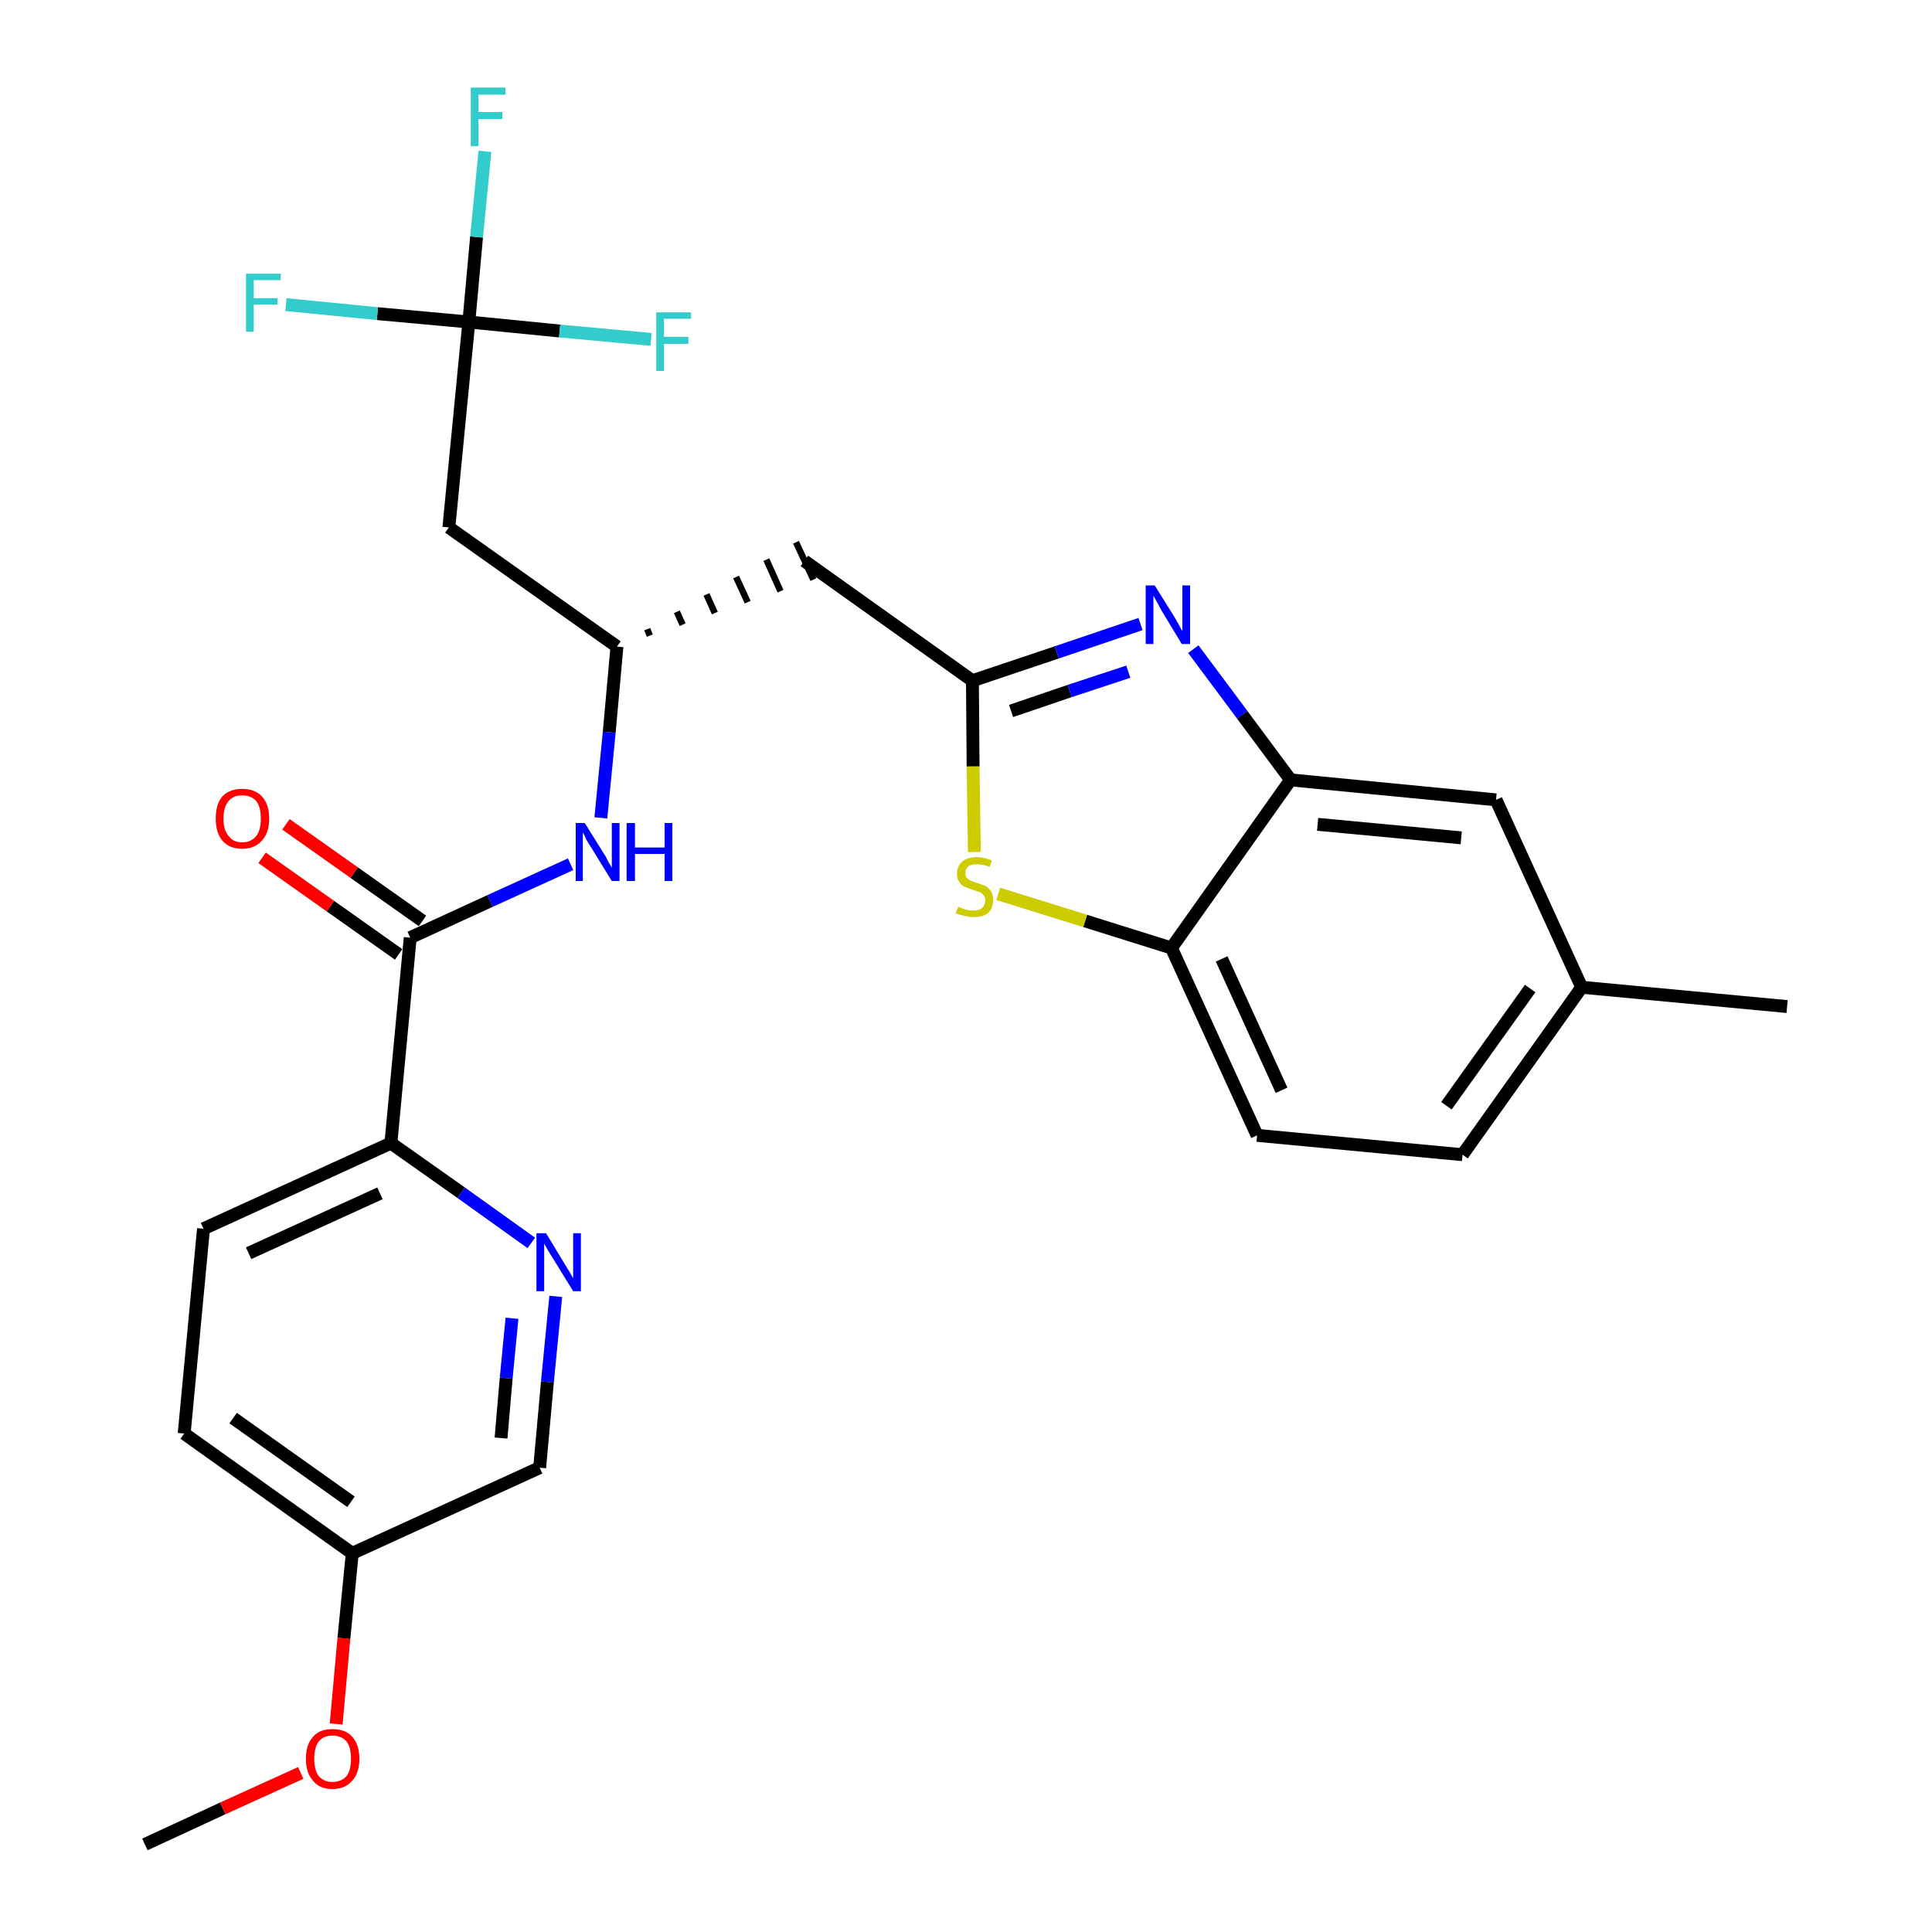 <?xml version='1.0' encoding='iso-8859-1'?>
<svg version='1.1' baseProfile='full'
              xmlns='http://www.w3.org/2000/svg'
                      xmlns:rdkit='http://www.rdkit.org/xml'
                      xmlns:xlink='http://www.w3.org/1999/xlink'
                  xml:space='preserve'
width='300px' height='300px' viewBox='0 0 300 300'>
<!-- END OF HEADER -->
<path class='bond-0 atom-0 atom-1' d='M 22.5,286.4 L 34.6,280.8' style='fill:none;fill-rule:evenodd;stroke:#000000;stroke-width:2.0px;stroke-linecap:butt;stroke-linejoin:miter;stroke-opacity:1' />
<path class='bond-0 atom-0 atom-1' d='M 34.6,280.8 L 46.7,275.3' style='fill:none;fill-rule:evenodd;stroke:#FF0000;stroke-width:2.0px;stroke-linecap:butt;stroke-linejoin:miter;stroke-opacity:1' />
<path class='bond-1 atom-1 atom-2' d='M 52.2,267.7 L 53.4,254.4' style='fill:none;fill-rule:evenodd;stroke:#FF0000;stroke-width:2.0px;stroke-linecap:butt;stroke-linejoin:miter;stroke-opacity:1' />
<path class='bond-1 atom-1 atom-2' d='M 53.4,254.4 L 54.7,241.2' style='fill:none;fill-rule:evenodd;stroke:#000000;stroke-width:2.0px;stroke-linecap:butt;stroke-linejoin:miter;stroke-opacity:1' />
<path class='bond-2 atom-2 atom-3' d='M 54.7,241.2 L 28.6,222.6' style='fill:none;fill-rule:evenodd;stroke:#000000;stroke-width:2.0px;stroke-linecap:butt;stroke-linejoin:miter;stroke-opacity:1' />
<path class='bond-2 atom-2 atom-3' d='M 54.5,233.2 L 36.2,220.2' style='fill:none;fill-rule:evenodd;stroke:#000000;stroke-width:2.0px;stroke-linecap:butt;stroke-linejoin:miter;stroke-opacity:1' />
<path class='bond-27 atom-27 atom-2' d='M 83.8,227.9 L 54.7,241.2' style='fill:none;fill-rule:evenodd;stroke:#000000;stroke-width:2.0px;stroke-linecap:butt;stroke-linejoin:miter;stroke-opacity:1' />
<path class='bond-3 atom-3 atom-4' d='M 28.6,222.6 L 31.6,190.8' style='fill:none;fill-rule:evenodd;stroke:#000000;stroke-width:2.0px;stroke-linecap:butt;stroke-linejoin:miter;stroke-opacity:1' />
<path class='bond-4 atom-4 atom-5' d='M 31.6,190.8 L 60.7,177.5' style='fill:none;fill-rule:evenodd;stroke:#000000;stroke-width:2.0px;stroke-linecap:butt;stroke-linejoin:miter;stroke-opacity:1' />
<path class='bond-4 atom-4 atom-5' d='M 38.6,194.6 L 59.0,185.3' style='fill:none;fill-rule:evenodd;stroke:#000000;stroke-width:2.0px;stroke-linecap:butt;stroke-linejoin:miter;stroke-opacity:1' />
<path class='bond-5 atom-5 atom-6' d='M 60.7,177.5 L 63.7,145.6' style='fill:none;fill-rule:evenodd;stroke:#000000;stroke-width:2.0px;stroke-linecap:butt;stroke-linejoin:miter;stroke-opacity:1' />
<path class='bond-25 atom-5 atom-26' d='M 60.7,177.5 L 71.6,185.2' style='fill:none;fill-rule:evenodd;stroke:#000000;stroke-width:2.0px;stroke-linecap:butt;stroke-linejoin:miter;stroke-opacity:1' />
<path class='bond-25 atom-5 atom-26' d='M 71.6,185.2 L 82.5,193.0' style='fill:none;fill-rule:evenodd;stroke:#0000FF;stroke-width:2.0px;stroke-linecap:butt;stroke-linejoin:miter;stroke-opacity:1' />
<path class='bond-6 atom-6 atom-7' d='M 65.6,143.0 L 55.0,135.5' style='fill:none;fill-rule:evenodd;stroke:#000000;stroke-width:2.0px;stroke-linecap:butt;stroke-linejoin:miter;stroke-opacity:1' />
<path class='bond-6 atom-6 atom-7' d='M 55.0,135.5 L 44.4,128.0' style='fill:none;fill-rule:evenodd;stroke:#FF0000;stroke-width:2.0px;stroke-linecap:butt;stroke-linejoin:miter;stroke-opacity:1' />
<path class='bond-6 atom-6 atom-7' d='M 61.9,148.2 L 51.3,140.7' style='fill:none;fill-rule:evenodd;stroke:#000000;stroke-width:2.0px;stroke-linecap:butt;stroke-linejoin:miter;stroke-opacity:1' />
<path class='bond-6 atom-6 atom-7' d='M 51.3,140.7 L 40.7,133.2' style='fill:none;fill-rule:evenodd;stroke:#FF0000;stroke-width:2.0px;stroke-linecap:butt;stroke-linejoin:miter;stroke-opacity:1' />
<path class='bond-7 atom-6 atom-8' d='M 63.7,145.6 L 76.1,139.9' style='fill:none;fill-rule:evenodd;stroke:#000000;stroke-width:2.0px;stroke-linecap:butt;stroke-linejoin:miter;stroke-opacity:1' />
<path class='bond-7 atom-6 atom-8' d='M 76.1,139.9 L 88.6,134.2' style='fill:none;fill-rule:evenodd;stroke:#0000FF;stroke-width:2.0px;stroke-linecap:butt;stroke-linejoin:miter;stroke-opacity:1' />
<path class='bond-8 atom-8 atom-9' d='M 93.3,127.0 L 94.6,113.7' style='fill:none;fill-rule:evenodd;stroke:#0000FF;stroke-width:2.0px;stroke-linecap:butt;stroke-linejoin:miter;stroke-opacity:1' />
<path class='bond-8 atom-8 atom-9' d='M 94.6,113.7 L 95.8,100.4' style='fill:none;fill-rule:evenodd;stroke:#000000;stroke-width:2.0px;stroke-linecap:butt;stroke-linejoin:miter;stroke-opacity:1' />
<path class='bond-9 atom-9 atom-10' d='M 100.9,98.7 L 100.5,97.7' style='fill:none;fill-rule:evenodd;stroke:#000000;stroke-width:1.0px;stroke-linecap:butt;stroke-linejoin:miter;stroke-opacity:1' />
<path class='bond-9 atom-9 atom-10' d='M 106.0,97.0 L 105.1,95.0' style='fill:none;fill-rule:evenodd;stroke:#000000;stroke-width:1.0px;stroke-linecap:butt;stroke-linejoin:miter;stroke-opacity:1' />
<path class='bond-9 atom-9 atom-10' d='M 111.0,95.2 L 109.7,92.3' style='fill:none;fill-rule:evenodd;stroke:#000000;stroke-width:1.0px;stroke-linecap:butt;stroke-linejoin:miter;stroke-opacity:1' />
<path class='bond-9 atom-9 atom-10' d='M 116.1,93.5 L 114.3,89.6' style='fill:none;fill-rule:evenodd;stroke:#000000;stroke-width:1.0px;stroke-linecap:butt;stroke-linejoin:miter;stroke-opacity:1' />
<path class='bond-9 atom-9 atom-10' d='M 121.2,91.8 L 119.0,86.9' style='fill:none;fill-rule:evenodd;stroke:#000000;stroke-width:1.0px;stroke-linecap:butt;stroke-linejoin:miter;stroke-opacity:1' />
<path class='bond-9 atom-9 atom-10' d='M 126.3,90.0 L 123.6,84.2' style='fill:none;fill-rule:evenodd;stroke:#000000;stroke-width:1.0px;stroke-linecap:butt;stroke-linejoin:miter;stroke-opacity:1' />
<path class='bond-20 atom-9 atom-21' d='M 95.8,100.4 L 69.7,81.9' style='fill:none;fill-rule:evenodd;stroke:#000000;stroke-width:2.0px;stroke-linecap:butt;stroke-linejoin:miter;stroke-opacity:1' />
<path class='bond-10 atom-10 atom-11' d='M 124.9,87.1 L 151.0,105.7' style='fill:none;fill-rule:evenodd;stroke:#000000;stroke-width:2.0px;stroke-linecap:butt;stroke-linejoin:miter;stroke-opacity:1' />
<path class='bond-11 atom-11 atom-12' d='M 151.0,105.7 L 164.1,101.3' style='fill:none;fill-rule:evenodd;stroke:#000000;stroke-width:2.0px;stroke-linecap:butt;stroke-linejoin:miter;stroke-opacity:1' />
<path class='bond-11 atom-11 atom-12' d='M 164.1,101.3 L 177.1,96.9' style='fill:none;fill-rule:evenodd;stroke:#0000FF;stroke-width:2.0px;stroke-linecap:butt;stroke-linejoin:miter;stroke-opacity:1' />
<path class='bond-11 atom-11 atom-12' d='M 157.0,110.4 L 166.1,107.3' style='fill:none;fill-rule:evenodd;stroke:#000000;stroke-width:2.0px;stroke-linecap:butt;stroke-linejoin:miter;stroke-opacity:1' />
<path class='bond-11 atom-11 atom-12' d='M 166.1,107.3 L 175.2,104.3' style='fill:none;fill-rule:evenodd;stroke:#0000FF;stroke-width:2.0px;stroke-linecap:butt;stroke-linejoin:miter;stroke-opacity:1' />
<path class='bond-28 atom-20 atom-11' d='M 151.3,132.3 L 151.1,119.0' style='fill:none;fill-rule:evenodd;stroke:#CCCC00;stroke-width:2.0px;stroke-linecap:butt;stroke-linejoin:miter;stroke-opacity:1' />
<path class='bond-28 atom-20 atom-11' d='M 151.1,119.0 L 151.0,105.7' style='fill:none;fill-rule:evenodd;stroke:#000000;stroke-width:2.0px;stroke-linecap:butt;stroke-linejoin:miter;stroke-opacity:1' />
<path class='bond-12 atom-12 atom-13' d='M 185.3,100.8 L 192.9,111.0' style='fill:none;fill-rule:evenodd;stroke:#0000FF;stroke-width:2.0px;stroke-linecap:butt;stroke-linejoin:miter;stroke-opacity:1' />
<path class='bond-12 atom-12 atom-13' d='M 192.9,111.0 L 200.4,121.1' style='fill:none;fill-rule:evenodd;stroke:#000000;stroke-width:2.0px;stroke-linecap:butt;stroke-linejoin:miter;stroke-opacity:1' />
<path class='bond-13 atom-13 atom-14' d='M 200.4,121.1 L 232.3,124.2' style='fill:none;fill-rule:evenodd;stroke:#000000;stroke-width:2.0px;stroke-linecap:butt;stroke-linejoin:miter;stroke-opacity:1' />
<path class='bond-13 atom-13 atom-14' d='M 204.6,128.0 L 226.9,130.1' style='fill:none;fill-rule:evenodd;stroke:#000000;stroke-width:2.0px;stroke-linecap:butt;stroke-linejoin:miter;stroke-opacity:1' />
<path class='bond-29 atom-19 atom-13' d='M 181.9,147.2 L 200.4,121.1' style='fill:none;fill-rule:evenodd;stroke:#000000;stroke-width:2.0px;stroke-linecap:butt;stroke-linejoin:miter;stroke-opacity:1' />
<path class='bond-14 atom-14 atom-15' d='M 232.3,124.2 L 245.6,153.3' style='fill:none;fill-rule:evenodd;stroke:#000000;stroke-width:2.0px;stroke-linecap:butt;stroke-linejoin:miter;stroke-opacity:1' />
<path class='bond-15 atom-15 atom-16' d='M 245.6,153.3 L 277.5,156.3' style='fill:none;fill-rule:evenodd;stroke:#000000;stroke-width:2.0px;stroke-linecap:butt;stroke-linejoin:miter;stroke-opacity:1' />
<path class='bond-16 atom-15 atom-17' d='M 245.6,153.3 L 227.1,179.3' style='fill:none;fill-rule:evenodd;stroke:#000000;stroke-width:2.0px;stroke-linecap:butt;stroke-linejoin:miter;stroke-opacity:1' />
<path class='bond-16 atom-15 atom-17' d='M 237.6,153.5 L 224.6,171.7' style='fill:none;fill-rule:evenodd;stroke:#000000;stroke-width:2.0px;stroke-linecap:butt;stroke-linejoin:miter;stroke-opacity:1' />
<path class='bond-17 atom-17 atom-18' d='M 227.1,179.3 L 195.2,176.3' style='fill:none;fill-rule:evenodd;stroke:#000000;stroke-width:2.0px;stroke-linecap:butt;stroke-linejoin:miter;stroke-opacity:1' />
<path class='bond-18 atom-18 atom-19' d='M 195.2,176.3 L 181.9,147.2' style='fill:none;fill-rule:evenodd;stroke:#000000;stroke-width:2.0px;stroke-linecap:butt;stroke-linejoin:miter;stroke-opacity:1' />
<path class='bond-18 atom-18 atom-19' d='M 199.0,169.3 L 189.7,148.9' style='fill:none;fill-rule:evenodd;stroke:#000000;stroke-width:2.0px;stroke-linecap:butt;stroke-linejoin:miter;stroke-opacity:1' />
<path class='bond-19 atom-19 atom-20' d='M 181.9,147.2 L 168.5,143.0' style='fill:none;fill-rule:evenodd;stroke:#000000;stroke-width:2.0px;stroke-linecap:butt;stroke-linejoin:miter;stroke-opacity:1' />
<path class='bond-19 atom-19 atom-20' d='M 168.5,143.0 L 155.0,138.8' style='fill:none;fill-rule:evenodd;stroke:#CCCC00;stroke-width:2.0px;stroke-linecap:butt;stroke-linejoin:miter;stroke-opacity:1' />
<path class='bond-21 atom-21 atom-22' d='M 69.7,81.9 L 72.8,50.0' style='fill:none;fill-rule:evenodd;stroke:#000000;stroke-width:2.0px;stroke-linecap:butt;stroke-linejoin:miter;stroke-opacity:1' />
<path class='bond-22 atom-22 atom-23' d='M 72.8,50.0 L 74.0,36.8' style='fill:none;fill-rule:evenodd;stroke:#000000;stroke-width:2.0px;stroke-linecap:butt;stroke-linejoin:miter;stroke-opacity:1' />
<path class='bond-22 atom-22 atom-23' d='M 74.0,36.8 L 75.3,23.5' style='fill:none;fill-rule:evenodd;stroke:#33CCCC;stroke-width:2.0px;stroke-linecap:butt;stroke-linejoin:miter;stroke-opacity:1' />
<path class='bond-23 atom-22 atom-24' d='M 72.8,50.0 L 58.6,48.7' style='fill:none;fill-rule:evenodd;stroke:#000000;stroke-width:2.0px;stroke-linecap:butt;stroke-linejoin:miter;stroke-opacity:1' />
<path class='bond-23 atom-22 atom-24' d='M 58.6,48.7 L 44.4,47.3' style='fill:none;fill-rule:evenodd;stroke:#33CCCC;stroke-width:2.0px;stroke-linecap:butt;stroke-linejoin:miter;stroke-opacity:1' />
<path class='bond-24 atom-22 atom-25' d='M 72.8,50.0 L 86.9,51.4' style='fill:none;fill-rule:evenodd;stroke:#000000;stroke-width:2.0px;stroke-linecap:butt;stroke-linejoin:miter;stroke-opacity:1' />
<path class='bond-24 atom-22 atom-25' d='M 86.9,51.4 L 101.1,52.7' style='fill:none;fill-rule:evenodd;stroke:#33CCCC;stroke-width:2.0px;stroke-linecap:butt;stroke-linejoin:miter;stroke-opacity:1' />
<path class='bond-26 atom-26 atom-27' d='M 86.3,201.3 L 85.0,214.6' style='fill:none;fill-rule:evenodd;stroke:#0000FF;stroke-width:2.0px;stroke-linecap:butt;stroke-linejoin:miter;stroke-opacity:1' />
<path class='bond-26 atom-26 atom-27' d='M 85.0,214.6 L 83.8,227.9' style='fill:none;fill-rule:evenodd;stroke:#000000;stroke-width:2.0px;stroke-linecap:butt;stroke-linejoin:miter;stroke-opacity:1' />
<path class='bond-26 atom-26 atom-27' d='M 79.5,204.7 L 78.6,214.0' style='fill:none;fill-rule:evenodd;stroke:#0000FF;stroke-width:2.0px;stroke-linecap:butt;stroke-linejoin:miter;stroke-opacity:1' />
<path class='bond-26 atom-26 atom-27' d='M 78.6,214.0 L 77.8,223.3' style='fill:none;fill-rule:evenodd;stroke:#000000;stroke-width:2.0px;stroke-linecap:butt;stroke-linejoin:miter;stroke-opacity:1' />
<path  class='atom-1' d='M 47.5 273.1
Q 47.5 270.9, 48.6 269.7
Q 49.6 268.5, 51.6 268.5
Q 53.7 268.5, 54.7 269.7
Q 55.8 270.9, 55.8 273.1
Q 55.8 275.3, 54.7 276.5
Q 53.6 277.8, 51.6 277.8
Q 49.6 277.8, 48.6 276.5
Q 47.5 275.3, 47.5 273.1
M 51.6 276.7
Q 53.0 276.7, 53.8 275.8
Q 54.5 274.9, 54.5 273.1
Q 54.5 271.3, 53.8 270.4
Q 53.0 269.5, 51.6 269.5
Q 50.3 269.5, 49.5 270.4
Q 48.8 271.3, 48.8 273.1
Q 48.8 274.9, 49.5 275.8
Q 50.3 276.7, 51.6 276.7
' fill='#FF0000'/>
<path  class='atom-7' d='M 33.5 127.1
Q 33.5 124.9, 34.5 123.7
Q 35.6 122.5, 37.6 122.5
Q 39.6 122.5, 40.7 123.7
Q 41.8 124.9, 41.8 127.1
Q 41.8 129.3, 40.7 130.5
Q 39.6 131.8, 37.6 131.8
Q 35.6 131.8, 34.5 130.5
Q 33.5 129.3, 33.5 127.1
M 37.6 130.8
Q 39.0 130.8, 39.8 129.8
Q 40.5 128.9, 40.5 127.1
Q 40.5 125.3, 39.8 124.4
Q 39.0 123.5, 37.6 123.5
Q 36.2 123.5, 35.5 124.4
Q 34.7 125.3, 34.7 127.1
Q 34.7 128.9, 35.5 129.8
Q 36.2 130.8, 37.6 130.8
' fill='#FF0000'/>
<path  class='atom-8' d='M 90.8 127.8
L 93.8 132.6
Q 94.1 133.0, 94.5 133.9
Q 95.0 134.7, 95.0 134.8
L 95.0 127.8
L 96.2 127.8
L 96.2 136.8
L 95.0 136.8
L 91.8 131.6
Q 91.4 131.0, 91.0 130.3
Q 90.7 129.5, 90.5 129.3
L 90.5 136.8
L 89.4 136.8
L 89.4 127.8
L 90.8 127.8
' fill='#0000FF'/>
<path  class='atom-8' d='M 97.3 127.8
L 98.6 127.8
L 98.6 131.6
L 103.2 131.6
L 103.2 127.8
L 104.4 127.8
L 104.4 136.8
L 103.2 136.8
L 103.2 132.6
L 98.6 132.6
L 98.6 136.8
L 97.3 136.8
L 97.3 127.8
' fill='#0000FF'/>
<path  class='atom-12' d='M 179.3 90.9
L 182.3 95.7
Q 182.6 96.2, 183.1 97.1
Q 183.5 97.9, 183.6 98.0
L 183.6 90.9
L 184.8 90.9
L 184.8 100.0
L 183.5 100.0
L 180.3 94.7
Q 180.0 94.1, 179.6 93.4
Q 179.2 92.7, 179.1 92.5
L 179.1 100.0
L 177.9 100.0
L 177.9 90.9
L 179.3 90.9
' fill='#0000FF'/>
<path  class='atom-20' d='M 148.8 140.8
Q 148.9 140.8, 149.3 141.0
Q 149.7 141.2, 150.2 141.3
Q 150.7 141.4, 151.1 141.4
Q 152.0 141.4, 152.5 141.0
Q 153.0 140.5, 153.0 139.8
Q 153.0 139.3, 152.7 139.0
Q 152.5 138.7, 152.1 138.5
Q 151.7 138.4, 151.1 138.2
Q 150.3 137.9, 149.8 137.7
Q 149.3 137.5, 149.0 137.0
Q 148.6 136.5, 148.6 135.7
Q 148.6 134.5, 149.4 133.8
Q 150.2 133.1, 151.7 133.1
Q 152.8 133.1, 154.0 133.6
L 153.7 134.6
Q 152.6 134.2, 151.7 134.2
Q 150.9 134.2, 150.4 134.5
Q 149.9 134.9, 149.9 135.5
Q 149.9 136.0, 150.1 136.3
Q 150.4 136.6, 150.8 136.8
Q 151.1 136.9, 151.7 137.1
Q 152.6 137.4, 153.1 137.6
Q 153.5 137.9, 153.9 138.4
Q 154.2 138.9, 154.2 139.8
Q 154.2 141.1, 153.4 141.8
Q 152.6 142.4, 151.2 142.4
Q 150.4 142.4, 149.8 142.2
Q 149.1 142.1, 148.4 141.8
L 148.8 140.8
' fill='#CCCC00'/>
<path  class='atom-23' d='M 73.1 13.6
L 78.5 13.6
L 78.5 14.7
L 74.3 14.7
L 74.3 17.4
L 78.0 17.4
L 78.0 18.5
L 74.3 18.5
L 74.3 22.7
L 73.1 22.7
L 73.1 13.6
' fill='#33CCCC'/>
<path  class='atom-24' d='M 38.2 42.5
L 43.6 42.5
L 43.6 43.5
L 39.4 43.5
L 39.4 46.3
L 43.1 46.3
L 43.1 47.3
L 39.4 47.3
L 39.4 51.5
L 38.2 51.5
L 38.2 42.5
' fill='#33CCCC'/>
<path  class='atom-25' d='M 101.9 48.5
L 107.3 48.5
L 107.3 49.5
L 103.1 49.5
L 103.1 52.3
L 106.9 52.3
L 106.9 53.4
L 103.1 53.4
L 103.1 57.6
L 101.9 57.6
L 101.9 48.5
' fill='#33CCCC'/>
<path  class='atom-26' d='M 84.8 191.5
L 87.7 196.3
Q 88.0 196.8, 88.5 197.6
Q 89.0 198.5, 89.0 198.5
L 89.0 191.5
L 90.2 191.5
L 90.2 200.5
L 89.0 200.5
L 85.8 195.3
Q 85.4 194.7, 85.0 194.0
Q 84.6 193.3, 84.5 193.1
L 84.5 200.5
L 83.3 200.5
L 83.3 191.5
L 84.8 191.5
' fill='#0000FF'/>
</svg>
